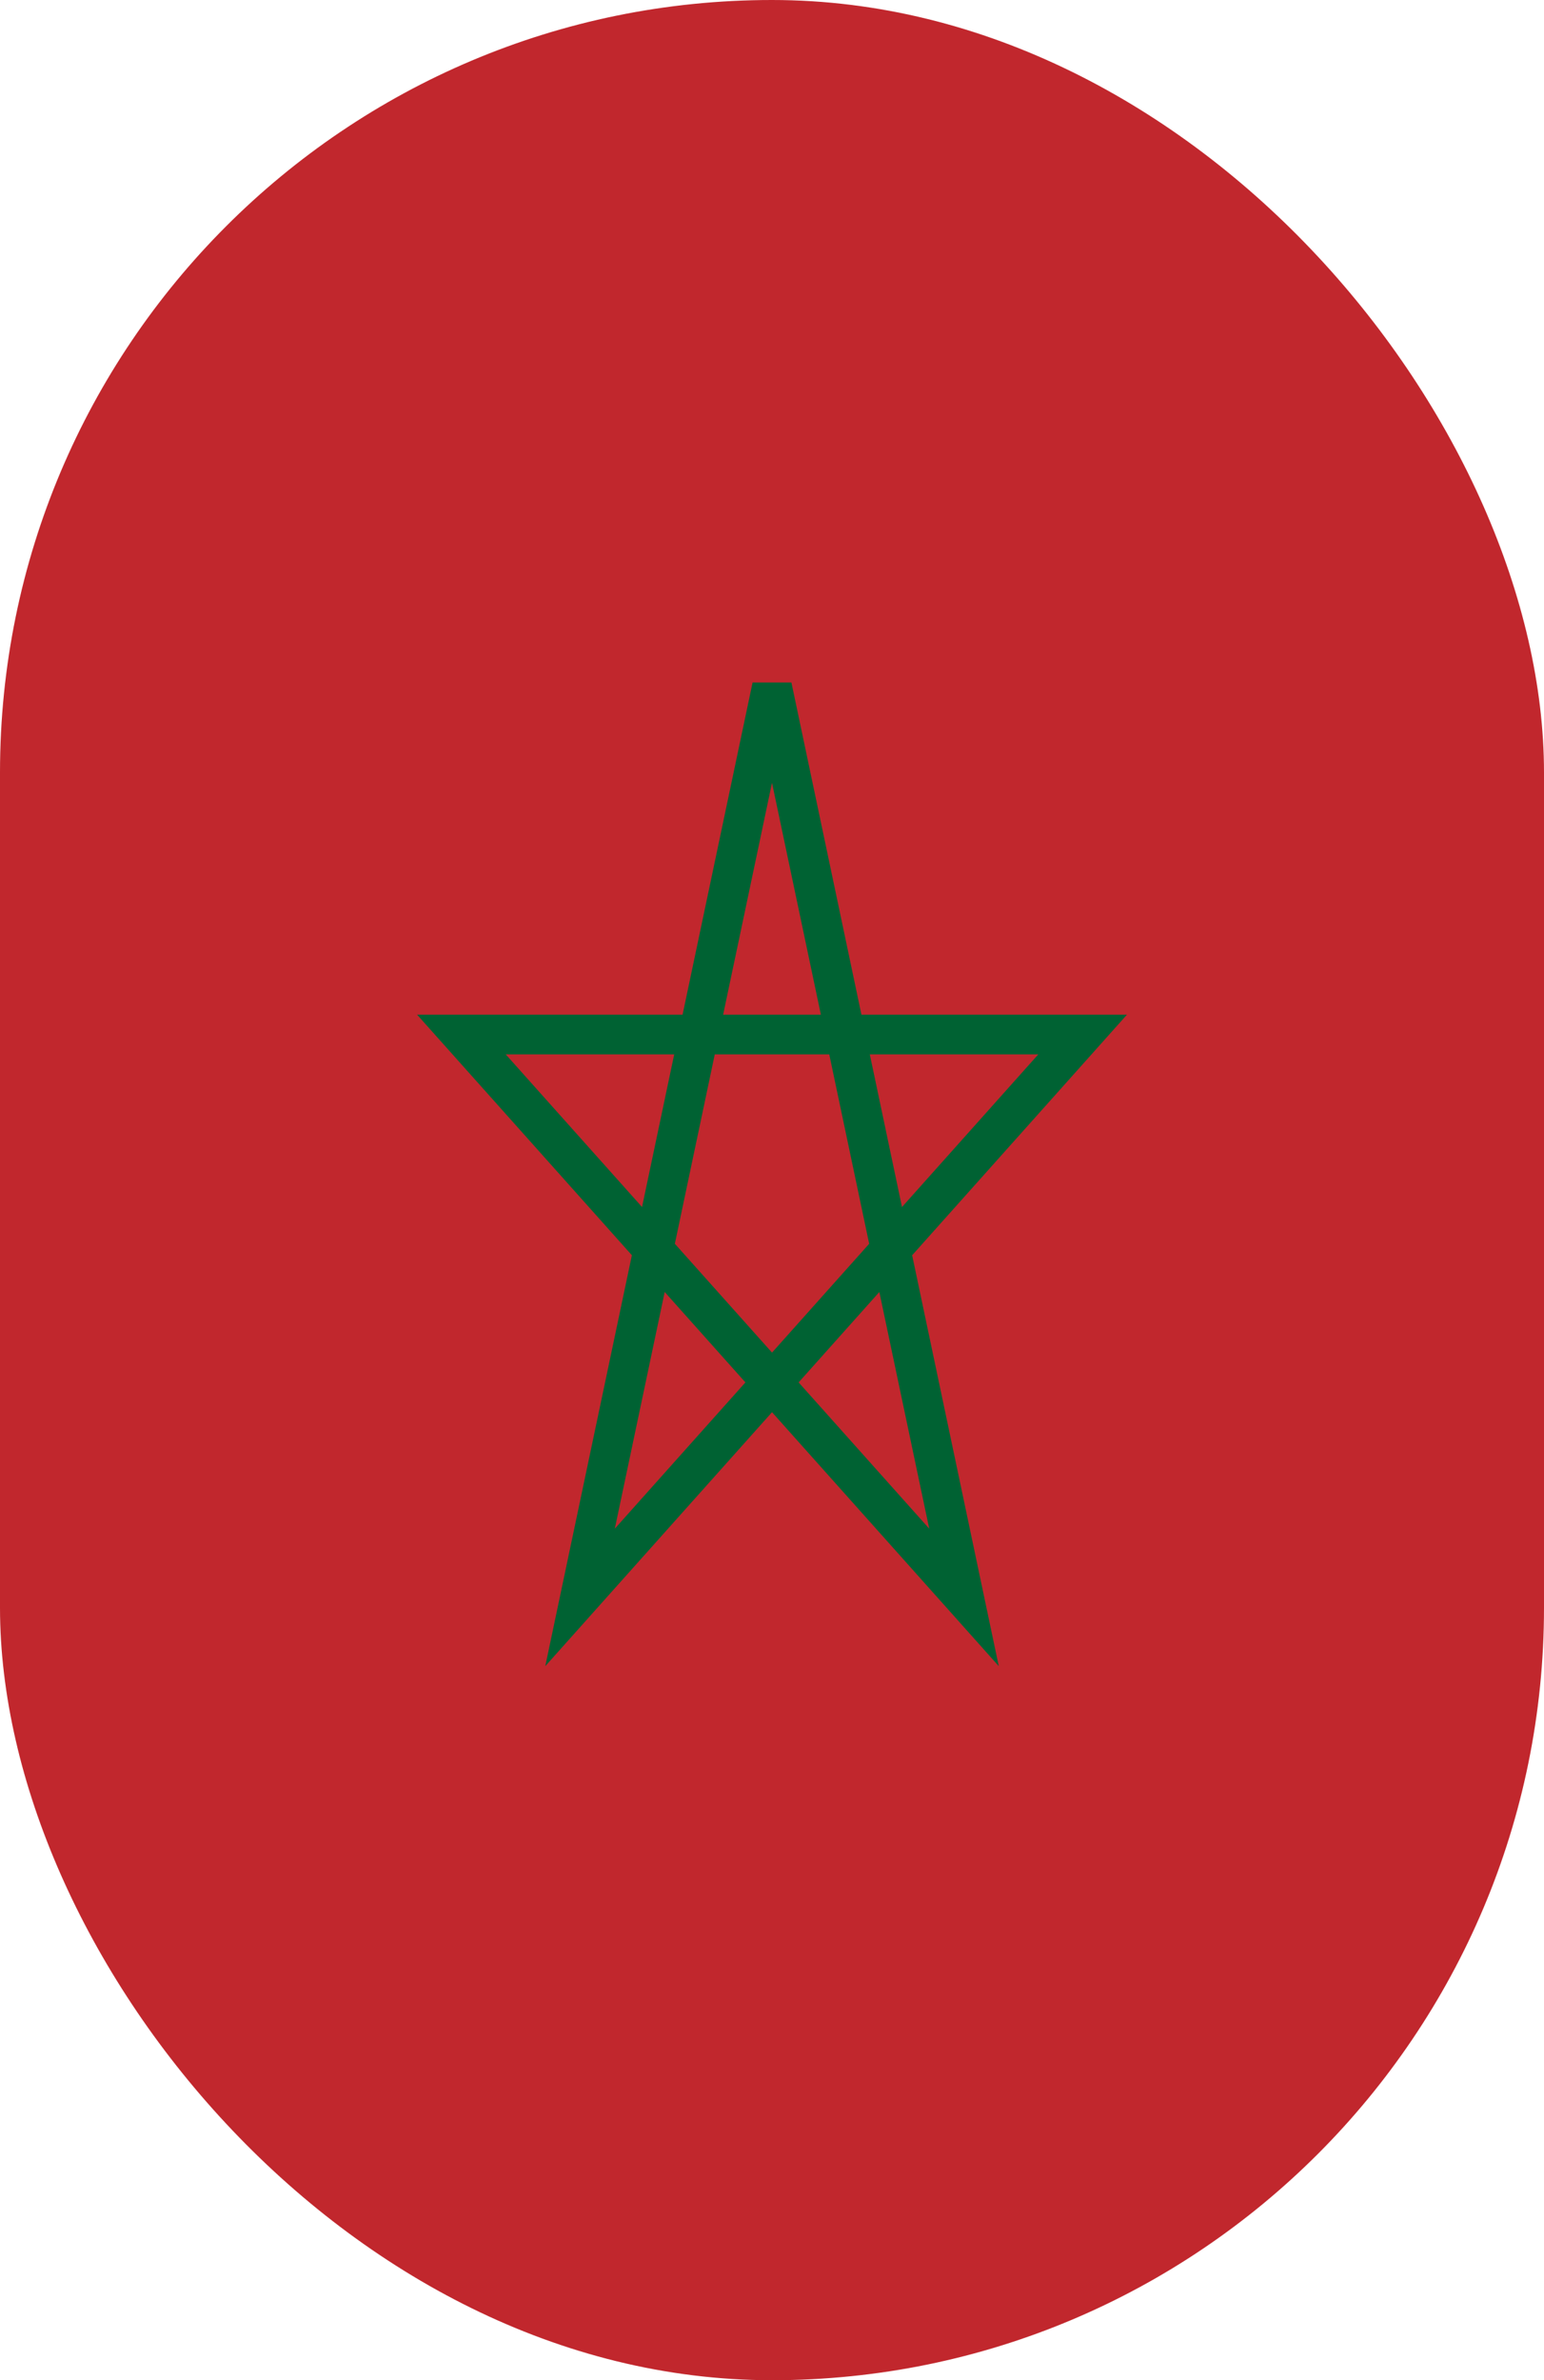 <svg width="37" height="57" viewBox="0 0 37 57" fill="none" xmlns="http://www.w3.org/2000/svg">
<g clip-path="url(#clip0_8_31265)">
<path d="M-9.25 0H46.25V57H-9.25V0Z" fill="#C1272D"/>
<path d="M18.5 16.442L23.101 38.254L11.057 24.774H25.944L13.9 38.254L18.5 16.442Z" stroke="#006233" stroke-width="0.951"/>
</g>
<defs>
<clipPath id="clip0_8_31265">
<rect width="37" height="57" rx="18.5" fill="white"/>
</clipPath>
</defs>
</svg>

